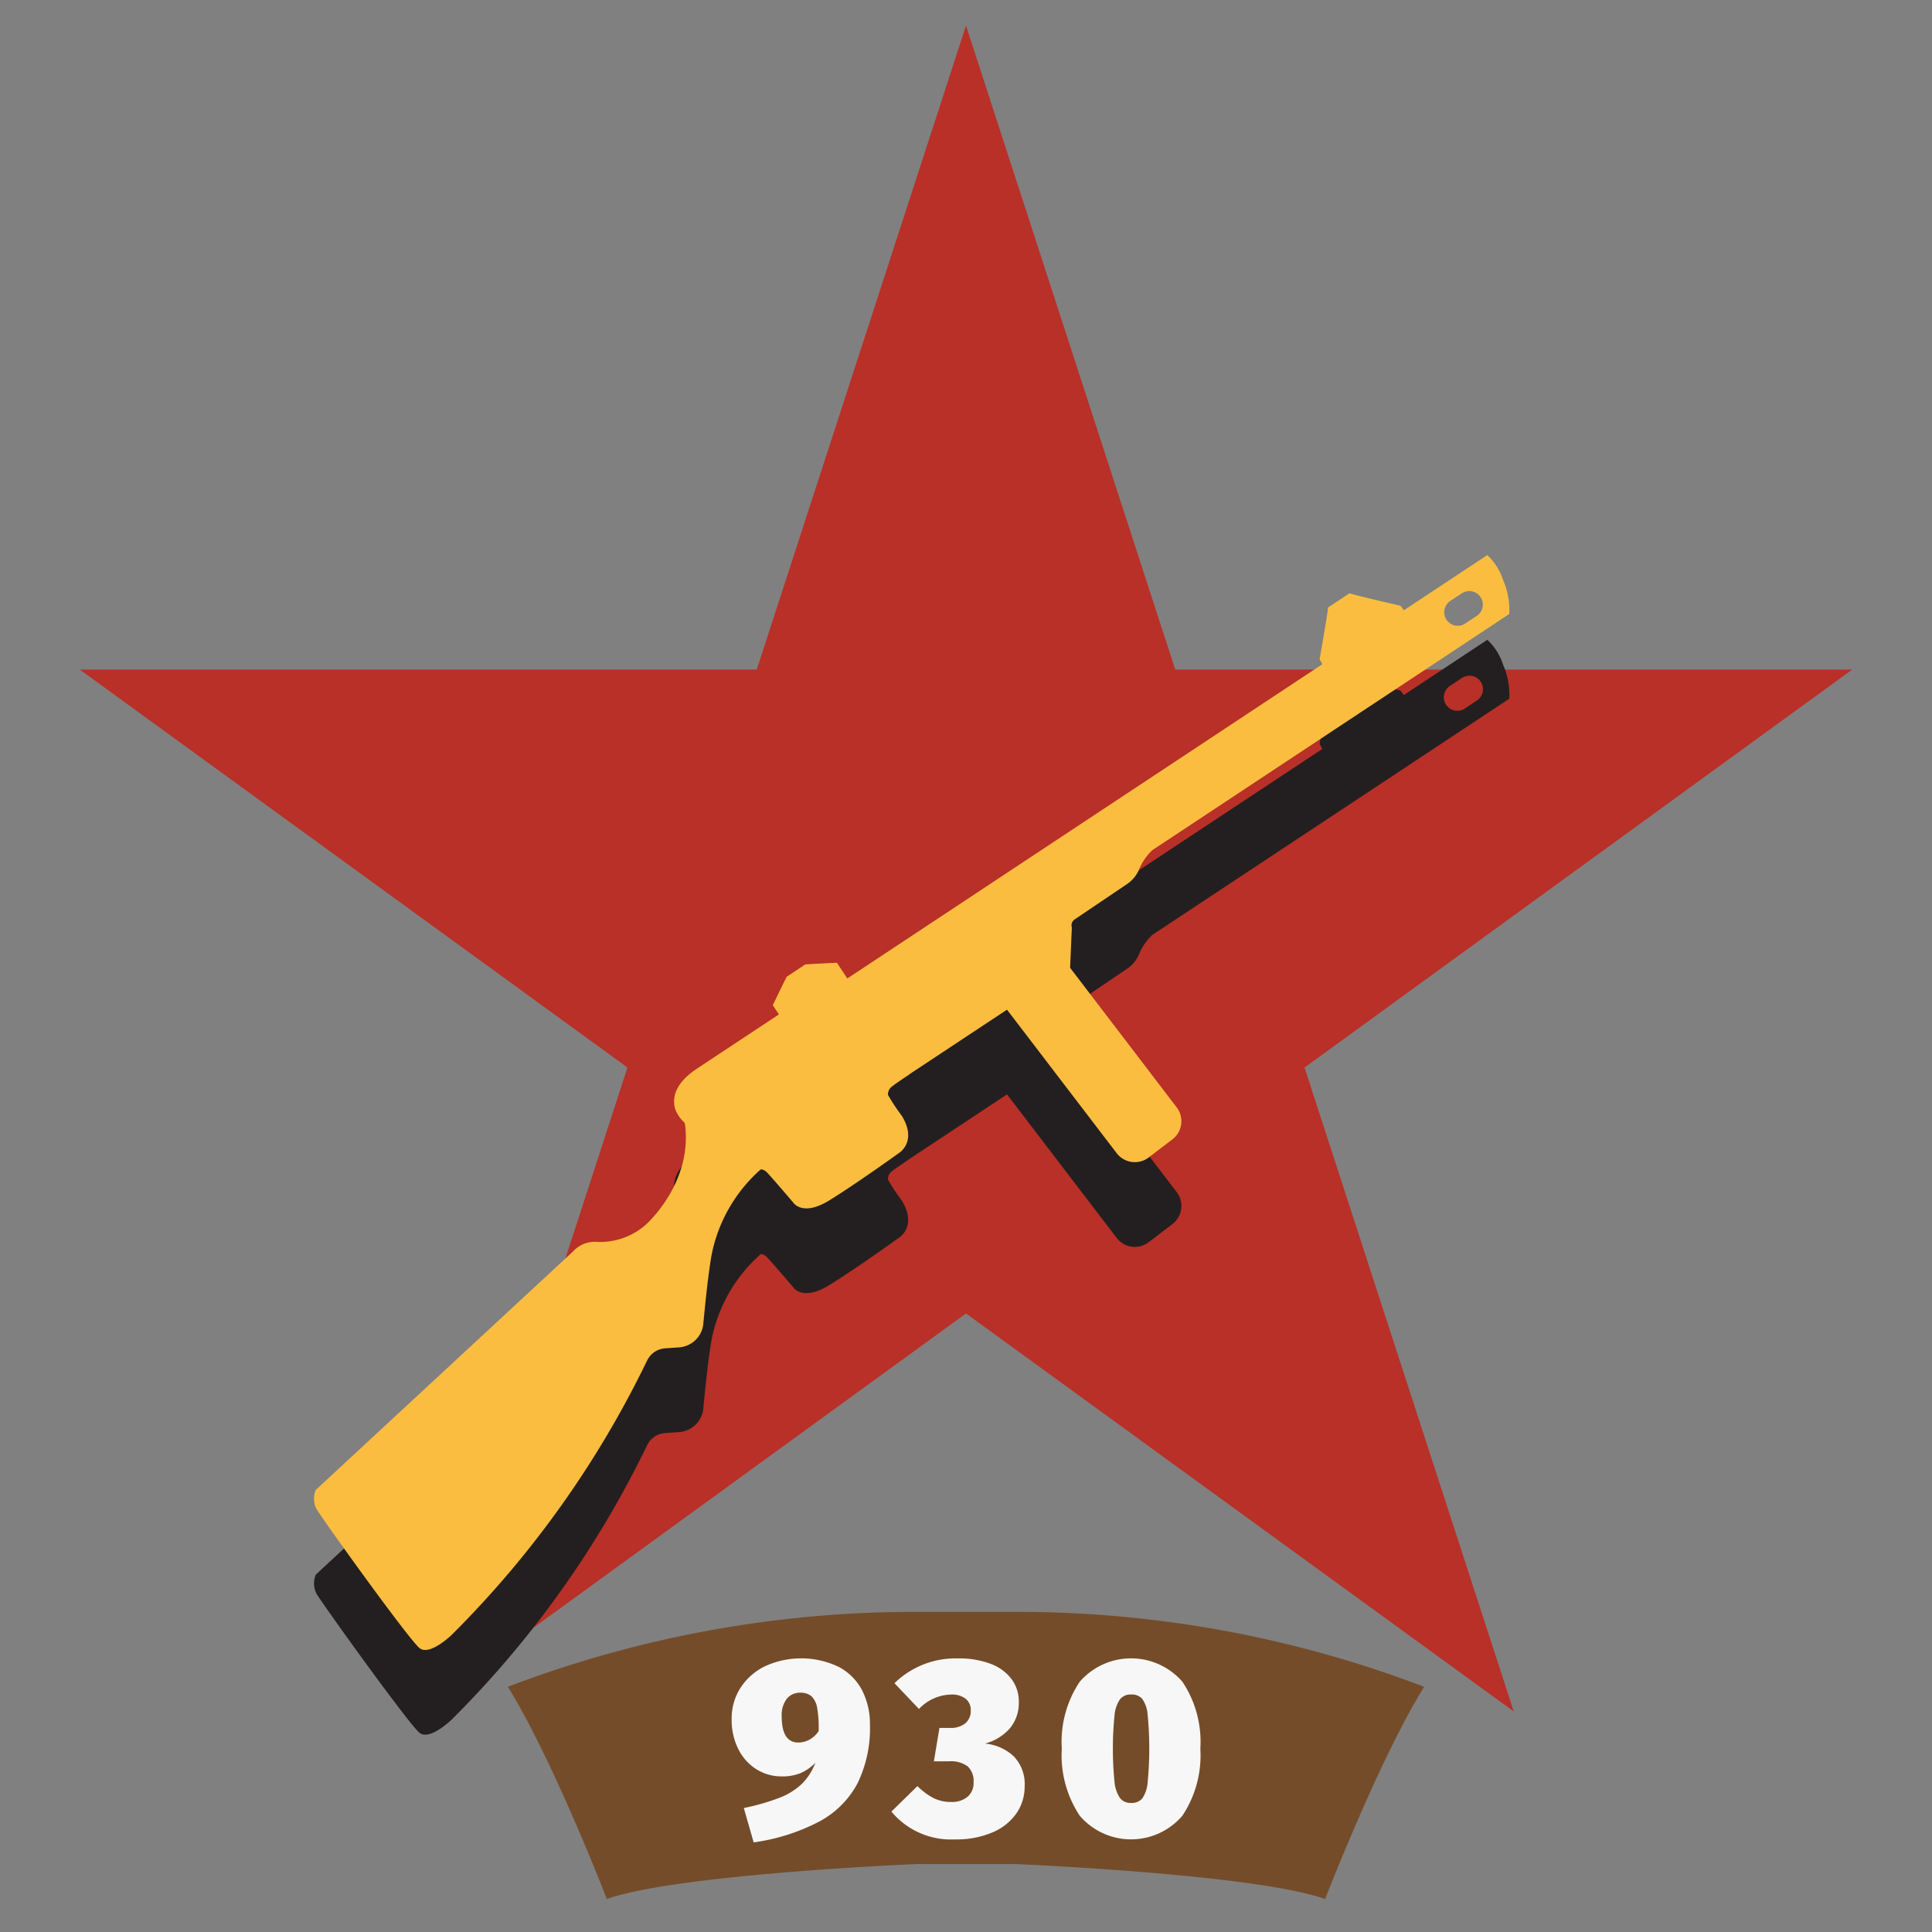 <svg id="_930_regiment_icon" data-name="930_regiment_icon" xmlns="http://www.w3.org/2000/svg" width="150" height="150" viewBox="0 0 150 150">
  <rect x="0" y="0" width="150" height="150" fill="#808080" stroke="none"/>
  <defs>
    <style>
      .cls-1 {
        fill: #754c29;
      }

      .cls-1, .cls-2, .cls-3, .cls-4, .cls-5 {
        fill-rule: evenodd;
      }

      .cls-2 {
        fill: #b83027;
      }

      .cls-3 {
        fill: #f7f7f7;
      }

      .cls-4 {
        fill: #231f20;
      }

      .cls-5 {
        fill: #fbbd40;
      }
    </style>
  </defs>
  <path class="cls-1" d="M71.156,125.147a88.45,88.45,0,0,0-31.728,5.816c3.494,5.621,7.687,16.477,7.687,16.477,5.451-1.939,24.04-2.714,24.04-2.714h7.687s18.589,0.775,24.04,2.714c0,0,4.193-10.856,7.687-16.477a88.448,88.448,0,0,0-31.727-5.816H71.156Z"/>
  <path class="cls-2" d="M75,1.989L91.244,51.983H143.81l-42.527,30.9,16.244,49.994L75,101.976l-42.527,30.9L48.717,82.88,6.19,51.983H58.756Z"/>
  <path class="cls-3" d="M65.108,129.411a4.316,4.316,0,0,1,1.826,1.826,5.723,5.723,0,0,1,.608,2.679,9.732,9.732,0,0,1-.961,4.534,7.2,7.2,0,0,1-2.954,2.963,15.562,15.562,0,0,1-5.113,1.629l-0.765-2.669a17.159,17.159,0,0,0,2.787-.8,5.305,5.305,0,0,0,1.718-1.07,4.565,4.565,0,0,0,1.05-1.639,3.689,3.689,0,0,1-1.148.8,3.732,3.732,0,0,1-1.462.255,3.652,3.652,0,0,1-1.943-.54,3.873,3.873,0,0,1-1.414-1.551,5.018,5.018,0,0,1-.53-2.364,4.376,4.376,0,0,1,.7-2.444,4.707,4.707,0,0,1,1.923-1.669A6.749,6.749,0,0,1,65.108,129.411Zm-2.276,5.663a2.048,2.048,0,0,0,.726-0.668,8.832,8.832,0,0,0-.108-1.776,1.7,1.7,0,0,0-.432-0.922,1.267,1.267,0,0,0-.894-0.285,1.283,1.283,0,0,0-1.04.472,2.093,2.093,0,0,0-.393,1.373q0,2.022,1.3,2.022A1.8,1.8,0,0,0,62.831,135.074Zm14.1-5.888a3.569,3.569,0,0,1,1.62,1.2,2.917,2.917,0,0,1,.55,1.747,3.105,3.105,0,0,1-.668,2.021,3.881,3.881,0,0,1-1.963,1.217,3.766,3.766,0,0,1,2.218.972,3.1,3.1,0,0,1,.864,2.365,3.637,3.637,0,0,1-.618,2.052,4.261,4.261,0,0,1-1.845,1.491,7.084,7.084,0,0,1-2.954.559,6.012,6.012,0,0,1-4.927-2.159l2.022-1.982a5.009,5.009,0,0,0,1.285.952,3.087,3.087,0,0,0,1.344.284,1.908,1.908,0,0,0,1.247-.392,1.385,1.385,0,0,0,.481-1.138,1.537,1.537,0,0,0-.461-1.237,2.2,2.2,0,0,0-1.443-.392H72.507l0.432-2.592h0.8a1.792,1.792,0,0,0,1.217-.363,1.251,1.251,0,0,0,.412-0.991,1.107,1.107,0,0,0-.4-0.913,1.728,1.728,0,0,0-1.109-.324,3.558,3.558,0,0,0-2.512,1.12l-1.9-2a6.772,6.772,0,0,1,4.907-1.923A6.889,6.889,0,0,1,76.933,129.186ZM91.8,130.569a8.386,8.386,0,0,1,1.394,5.192,8.473,8.473,0,0,1-1.394,5.211,5.244,5.244,0,0,1-7.969,0,8.473,8.473,0,0,1-1.393-5.211,8.386,8.386,0,0,1,1.393-5.192A5.281,5.281,0,0,1,91.8,130.569Zm-4.838,1.355a2.587,2.587,0,0,0-.432,1.265,26.117,26.117,0,0,0,0,5.153,2.637,2.637,0,0,0,.432,1.266,1.04,1.04,0,0,0,.854.373,1.076,1.076,0,0,0,.864-0.344,2.528,2.528,0,0,0,.422-1.246,27.292,27.292,0,0,0,0-5.27,2.438,2.438,0,0,0-.422-1.226,1.091,1.091,0,0,0-.864-0.335A1.054,1.054,0,0,0,86.963,131.924Z"/>
  <path class="cls-4" d="M83.437,77.961L87.5,75.218a2.574,2.574,0,0,0,.9-1.05,4.379,4.379,0,0,1,1.059-1.579L117.178,54.25a5.707,5.707,0,0,0-.466-2.609,4.572,4.572,0,0,0-1.236-1.967L109,53.956l-0.274-.349s-3.127-.716-3.954-0.965l-0.323.214-1.014.671-0.323.214c-0.095.858-.658,4.016-0.658,4.016l0.213,0.389-36.883,24.4-0.809-1.222s-2.427.114-2.461,0.137l-1.431.947C61.052,82.433,60,84.622,60,84.622l0.473,0.715-0.994.658-5.35,3.54c-1.368.9-2.022,1.954-1.72,3.112a2.6,2.6,0,0,0,.7,1.057l0.065,0.107c0.554,3.943-2.049,6.925-2.987,7.811A5.393,5.393,0,0,1,46.4,103a2.253,2.253,0,0,0-1.9.729L24.52,122.252a1.751,1.751,0,0,0,.056,1.487c0.412,0.723,7.219,10.209,8.014,10.81s2.488-1.049,2.488-1.049a77.826,77.826,0,0,0,15.154-21.272,1.678,1.678,0,0,1,1.4-.965l1.093-.076a2.029,2.029,0,0,0,1.88-1.834c0.17-1.8.455-4.536,0.716-5.689a11.948,11.948,0,0,1,3.748-6.3,0.737,0.737,0,0,1,.479.242c0.493,0.519,2.062,2.365,2.062,2.365s0.709,1.073,2.761-.186,5.454-3.708,5.454-3.708,1.406-.881.194-2.863a15.194,15.194,0,0,1-1.075-1.626,0.746,0.746,0,0,1,.313-0.655c0.219-.195,1.291-0.9,1.291-0.9l0.064-.056,7.571-5.009L86.7,96.112a1.77,1.77,0,0,0,2.482.333l1.845-1.408a1.77,1.77,0,0,0,.333-2.481L83.083,81.717l0.135-3.126A0.557,0.557,0,0,1,83.437,77.961ZM112.6,53.237l0.876-.58a1.051,1.051,0,1,1,1.159,1.752l-0.876.58A1.051,1.051,0,1,1,112.6,53.237Z"/>
  <path class="cls-5" d="M83.437,71.383L87.5,68.64a2.575,2.575,0,0,0,.9-1.05,4.379,4.379,0,0,1,1.059-1.579l27.717-18.338a5.707,5.707,0,0,0-.466-2.609,4.573,4.573,0,0,0-1.236-1.967L109,47.378l-0.274-.349s-3.127-.716-3.954-0.965l-0.323.214-1.014.671-0.323.214c-0.095.859-.658,4.016-0.658,4.016l0.213,0.389-36.883,24.4-0.809-1.222s-2.427.114-2.461,0.137l-1.431.947C61.052,75.855,60,78.044,60,78.044l0.473,0.715-0.994.658-5.35,3.54c-1.368.9-2.022,1.954-1.72,3.112a2.6,2.6,0,0,0,.7,1.057l0.065,0.107c0.554,3.943-2.049,6.925-2.987,7.811A5.392,5.392,0,0,1,46.4,96.425a2.253,2.253,0,0,0-1.9.73L24.52,115.673a1.753,1.753,0,0,0,.056,1.488c0.412,0.723,7.219,10.209,8.014,10.81s2.488-1.049,2.488-1.049A77.826,77.826,0,0,0,50.232,105.65a1.678,1.678,0,0,1,1.4-.965l1.093-.076a2.029,2.029,0,0,0,1.88-1.834c0.17-1.8.455-4.537,0.716-5.689a11.948,11.948,0,0,1,3.748-6.3,0.737,0.737,0,0,1,.479.242c0.493,0.519,2.062,2.365,2.062,2.365s0.709,1.072,2.761-.186,5.454-3.708,5.454-3.708,1.406-.881.194-2.863a15.184,15.184,0,0,1-1.075-1.626,0.745,0.745,0,0,1,.313-0.654c0.219-.195,1.291-0.9,1.291-0.9l0.064-.056,7.571-5.009L86.7,89.534a1.771,1.771,0,0,0,2.482.333l1.845-1.408a1.77,1.77,0,0,0,.333-2.481L83.083,75.139l0.135-3.126A0.557,0.557,0,0,1,83.437,71.383ZM112.6,46.659l0.876-.58a1.051,1.051,0,1,1,1.159,1.753l-0.876.58A1.05,1.05,0,1,1,112.6,46.659Z"/>
</svg>
